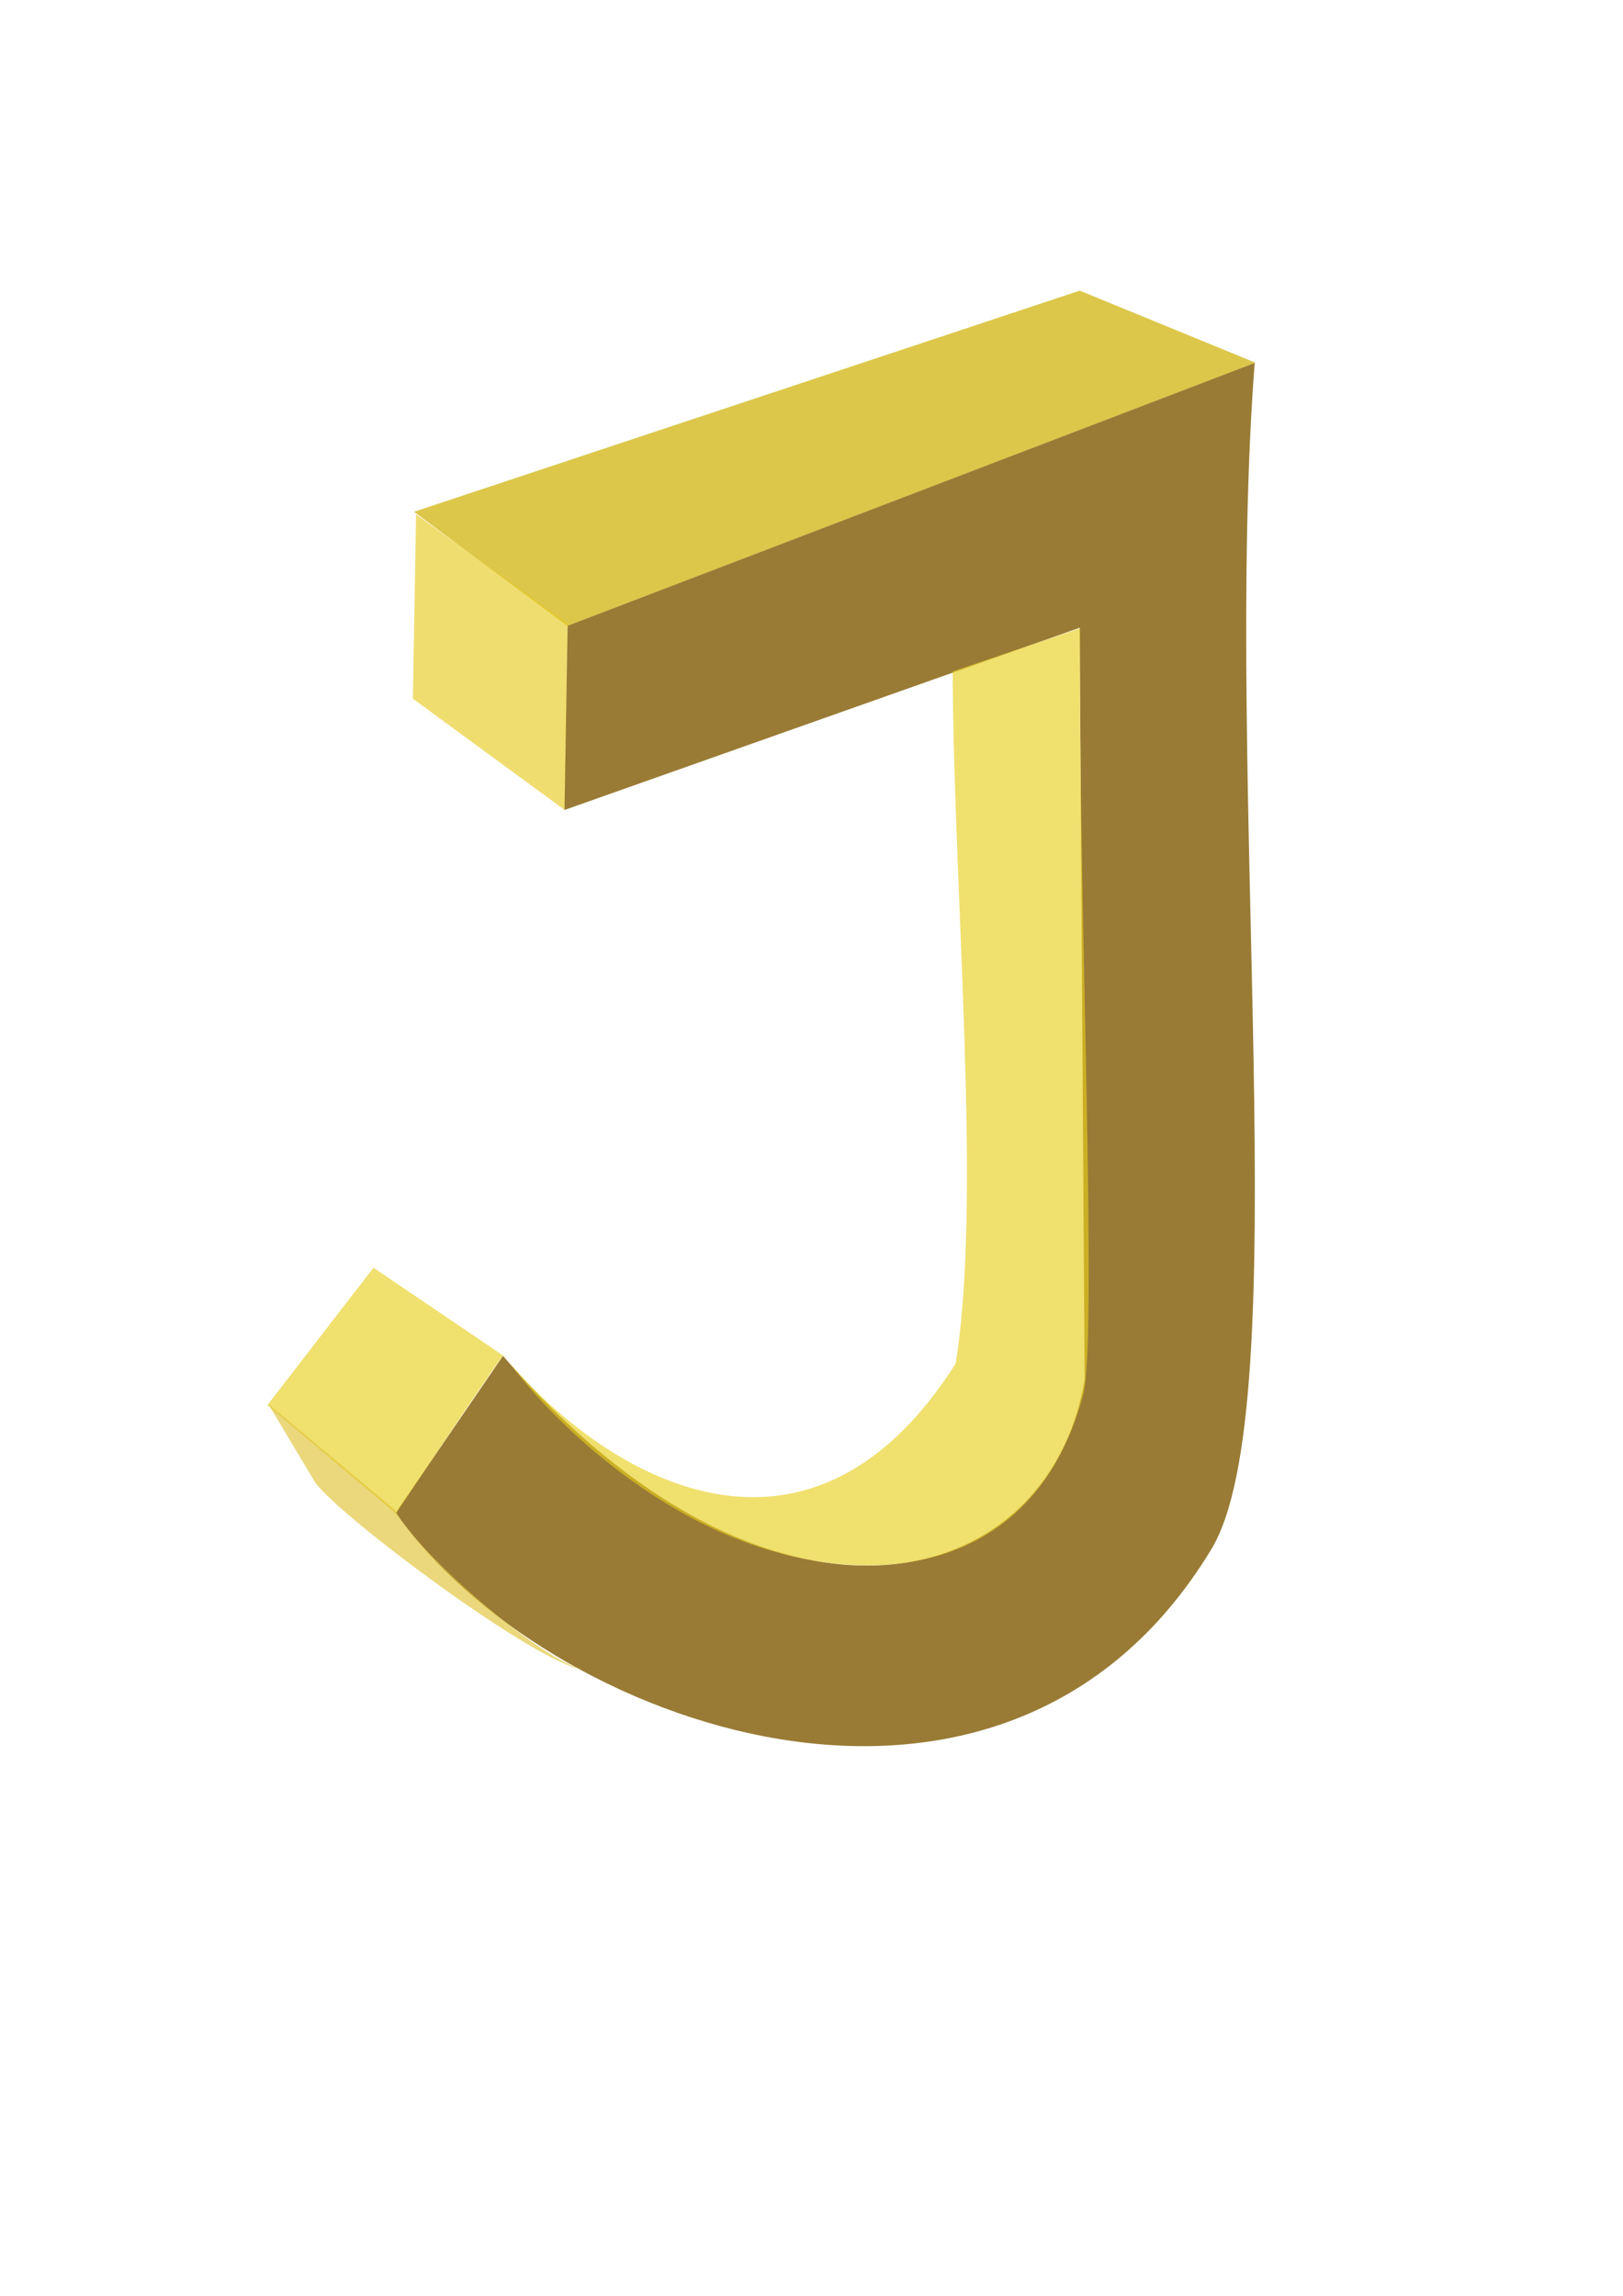 <?xml version="1.0" encoding="UTF-8" standalone="no"?>
<!-- Created with Inkscape (http://www.inkscape.org/) -->

<svg
   width="210mm"
   height="297mm"
   viewBox="0 0 210 297"
   version="1.1"
   id="svg1"
   inkscape:version="1.3-dev (d527fd6ec, 2023-01-07)"
   sodipodi:docname="logo-j.svg"
   xmlns:inkscape="http://www.inkscape.org/namespaces/inkscape"
   xmlns:sodipodi="http://sodipodi.sourceforge.net/DTD/sodipodi-0.dtd"
   xmlns="http://www.w3.org/2000/svg"
   xmlns:svg="http://www.w3.org/2000/svg">
  <sodipodi:namedview
     id="namedview1"
     pagecolor="#ffffff"
     bordercolor="#000000"
     borderopacity="0.25"
     inkscape:showpageshadow="2"
     inkscape:pageopacity="0.0"
     inkscape:pagecheckerboard="0"
     inkscape:deskcolor="#d1d1d1"
     inkscape:document-units="mm"
     inkscape:zoom="0.84096521"
     inkscape:cx="526.1811"
     inkscape:cy="616.55345"
     inkscape:window-width="1920"
     inkscape:window-height="1133"
     inkscape:window-x="-9"
     inkscape:window-y="-9"
     inkscape:window-maximized="1"
     inkscape:current-layer="layer1" />
  <defs
     id="defs1" />
  <g
     inkscape:label="Layer 1"
     inkscape:groupmode="layer"
     id="layer1">
    <path
       style="fill:#d6bd2c;fill-opacity:0.85;stroke-width:0.265"
       d="m 53.564,66.207 86.146,-28.61 22.744,9.33 -89.039,34.051 z"
       id="path3"
       sodipodi:nodetypes="ccccc" />
    <path
       style="fill:#e8c91d;fill-opacity:0.63;stroke-width:0.265"
       d="M 53.833,66.535 73.463,80.7 73.084,104.799 53.422,90.389 Z"
       id="path4"
       sodipodi:nodetypes="ccccc" />
    <path
       style="fill:#876412;fill-opacity:0.85;stroke-width:0.265"
       d="m 162.343,46.957 c -4.153,54.041 5.661,135.254 -5.681,153.586 -27.065,44.498 -86.517,22.292 -105.466,-4.844 l 13.885,-20.294 c 34.06,39.578 70.324,31.628 75.266,3.128 L 139.693,81.209 73.043,104.781 73.445,80.955 Z"
       id="path5"
       sodipodi:nodetypes="ccccccccc" />
    <path
       style="fill:#e8ce1a;fill-opacity:0.63;stroke-width:0.265"
       d="m 123.261,86.853 c 0.157,29.614 3.819,68.296 0.393,89.549 -19.696,31.018 -46.42,13.681 -58.471,-0.987 l -16.858,-11.413 -13.723,17.763 16.625,14.038 c 4.629,-6.888 9.449,-14.226 13.923,-20.546 5.186,7.306 14.621,16.239 25.645,21.792 17.979,9.057 42.373,8.839 49.268,-16.293 2.092,-5.874 -0.577,-65.794 -0.315,-99.477 z"
       id="path6"
       sodipodi:nodetypes="cccccccsccc" />
    <path
       style="fill:#e0c130;fill-opacity:0.63;stroke-width:0.265"
       d="m 34.716,181.641 6.042,10.101 c 3.125,4.442 29.044,23.732 34.61,24.196 -5.364,-1.214 -20.944,-14.583 -24.303,-20.633 z"
       id="path7"
       inkscape:transform-center-x="-2.8920967"
       inkscape:transform-center-y="-1.9466036"
       sodipodi:nodetypes="ccccc" />
  </g>
</svg>
